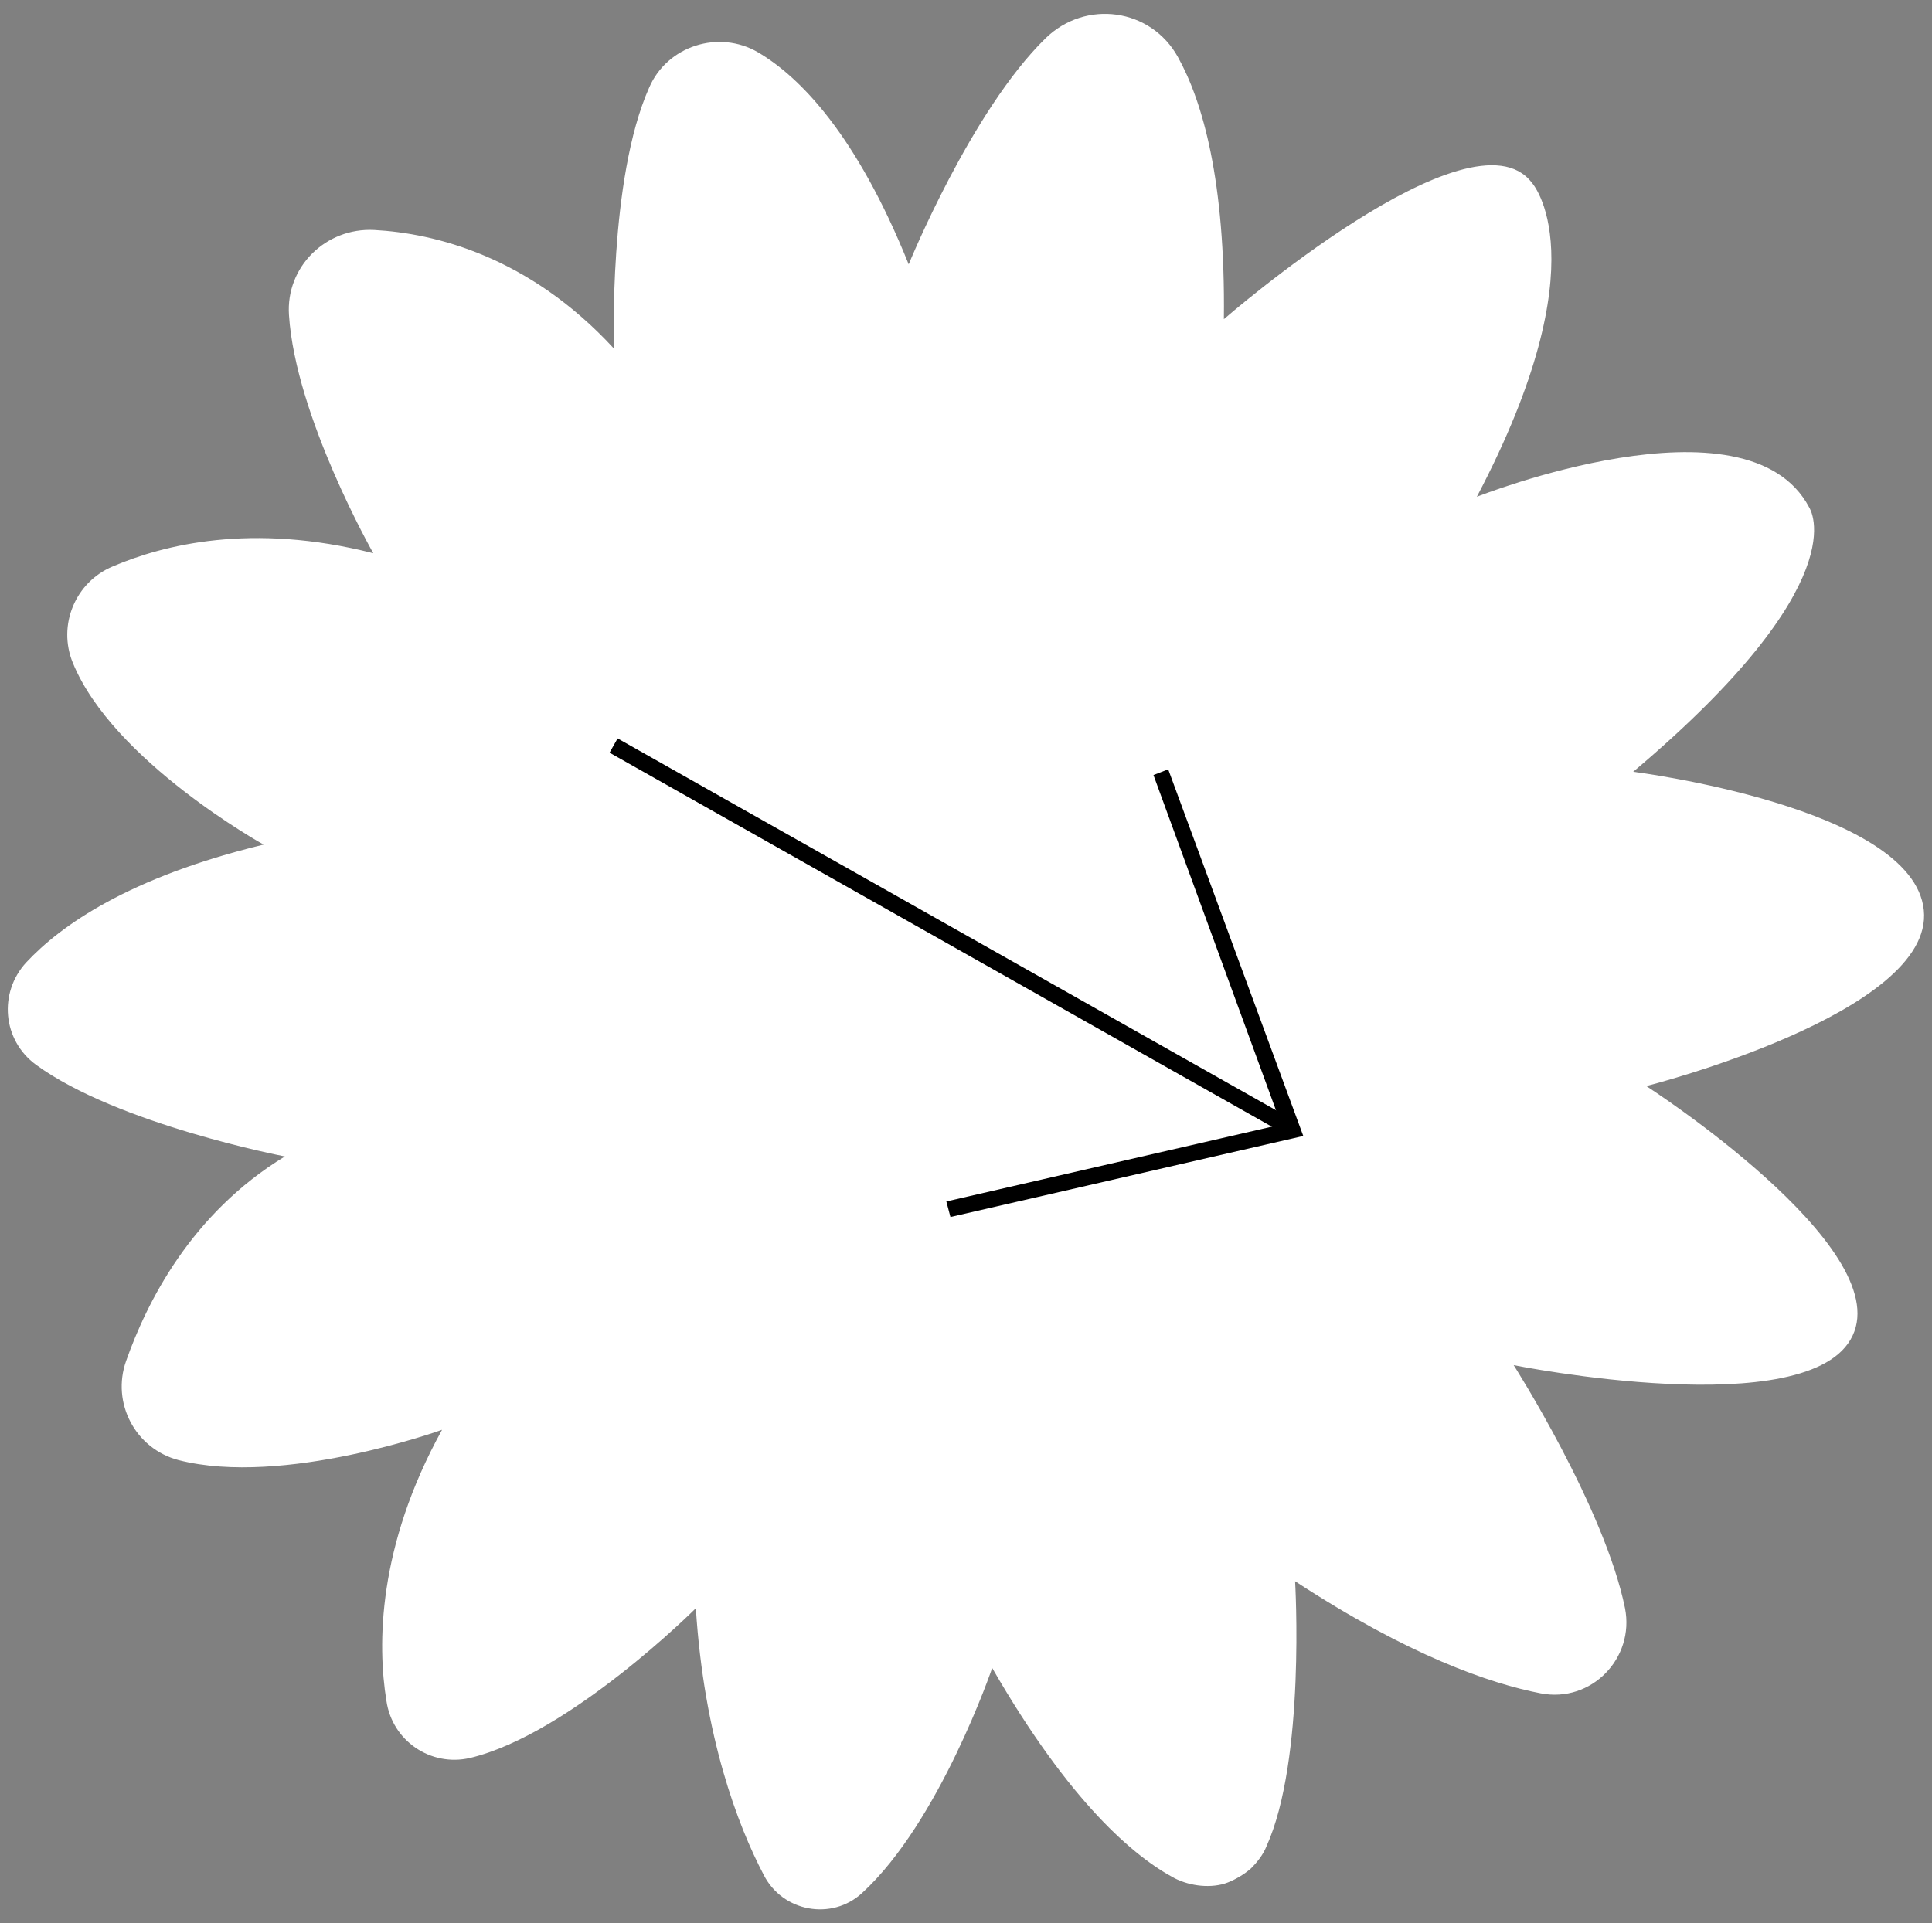 <?xml version="1.0" encoding="utf-8"?>
<!-- Generator: Adobe Illustrator 27.0.1, SVG Export Plug-In . SVG Version: 6.00 Build 0)  -->
<svg version="1.1" id="Layer_1" xmlns="http://www.w3.org/2000/svg" xmlns:xlink="http://www.w3.org/1999/xlink" x="0px" y="0px"
	 viewBox="0 0 236 235" style="enable-background:new 0 0 236 235;" xml:space="preserve">
<rect x="0" y="0" width="236" height="235" fill="#808080" stroke="none"/>
<style type="text/css">
	.st0{clip-path:url(#SVGID_00000056411202577341553850000016113112028117121947_);}
	.st1{fill-rule:evenodd;clip-rule:evenodd;fill:#FFFFFF;}
</style>
<g>
	<defs>
		<rect id="SVGID_1_" x="0.7" width="235" height="235"/>
	</defs>
	<clipPath id="SVGID_00000151527060655737186450000000587922225290608797_">
		<use xlink:href="#SVGID_1_"  style="overflow:visible;"/>
	</clipPath>
	<g style="clip-path:url(#SVGID_00000151527060655737186450000000587922225290608797_);">
		<path class="st1" d="M199.5,94.3c0,0,34.2,4.3,35.5,16.9c1.3,12.6-33.9,21.5-33.9,21.5s30.4,19.6,25.2,30.5
			c-5.1,10.9-41.4,3.6-41.4,3.6s11.1,17.4,13.6,29.7c1.2,6.1-4.1,11.6-10.3,10.4c-6.2-1.2-16.1-4.6-30-13.7c0,0,1.3,21.8-3.5,32.4
			c-0.4,1-1.1,1.9-1.9,2.7c-0.8,0.7-1.8,1.3-2.8,1.7c-1,0.4-2.2,0.5-3.3,0.4c-1.1-0.1-2.2-0.4-3.2-0.9c-4.9-2.6-12.8-9.2-22.3-25.7
			c0,0-6.4,18.8-15.9,27.5c-3.7,3.4-9.7,2.3-12-2.2c-3.2-6.1-7.3-16.9-8.3-32.6c0,0-15.4,15.4-27.6,18.3c-4.8,1.1-9.5-2.1-10.2-7
			c-1.1-6.8-1.1-18.8,6.8-33.1c0,0-19.4,7-32.2,3.7c-5.3-1.4-8.2-7-6.4-12.1c2.5-7.1,7.9-18,19.4-25c0,0-20.4-3.9-30.4-11.2
			c-4.1-3-4.6-8.8-1.2-12.5c4.2-4.5,12.5-10.4,29-14.4c0,0-18.4-10.2-23.3-22.2c-1.9-4.6,0.3-9.9,4.9-11.8
			c6.1-2.6,16.9-5.4,31.8-1.6c0,0-9.5-16.7-10.3-29.1c-0.4-5.9,4.5-10.7,10.4-10.4c7.4,0.4,18.9,3.2,29.3,14.5
			c0,0-0.7-20.7,4.3-31.9c2.2-5.1,8.5-7.1,13.3-4.3c5.1,3,12,10,18.4,25.9c0,0,7.6-18.7,16.7-27.6c4.9-4.8,12.9-3.7,16.2,2.3
			c3,5.4,5.8,15.1,5.6,32c0,0,30.2-26.3,37.6-16.7c0,0,8.6,9.3-6.7,38.4c0,0,33-13.1,40.6,1.3C221.1,62.2,227,71.1,199.5,94.3
			L199.5,94.3z"/>
		<rect x="115.4" y="67" transform="matrix(0.492 -0.871 0.871 0.492 -40.675 159.515)" width="2" height="95.3"/>
		<polygon points="116.1,148.7 115.6,146.8 156.5,137.4 140.9,94.7 142.7,94 159.2,138.8 		"/>
	</g>
</g>
</svg>
